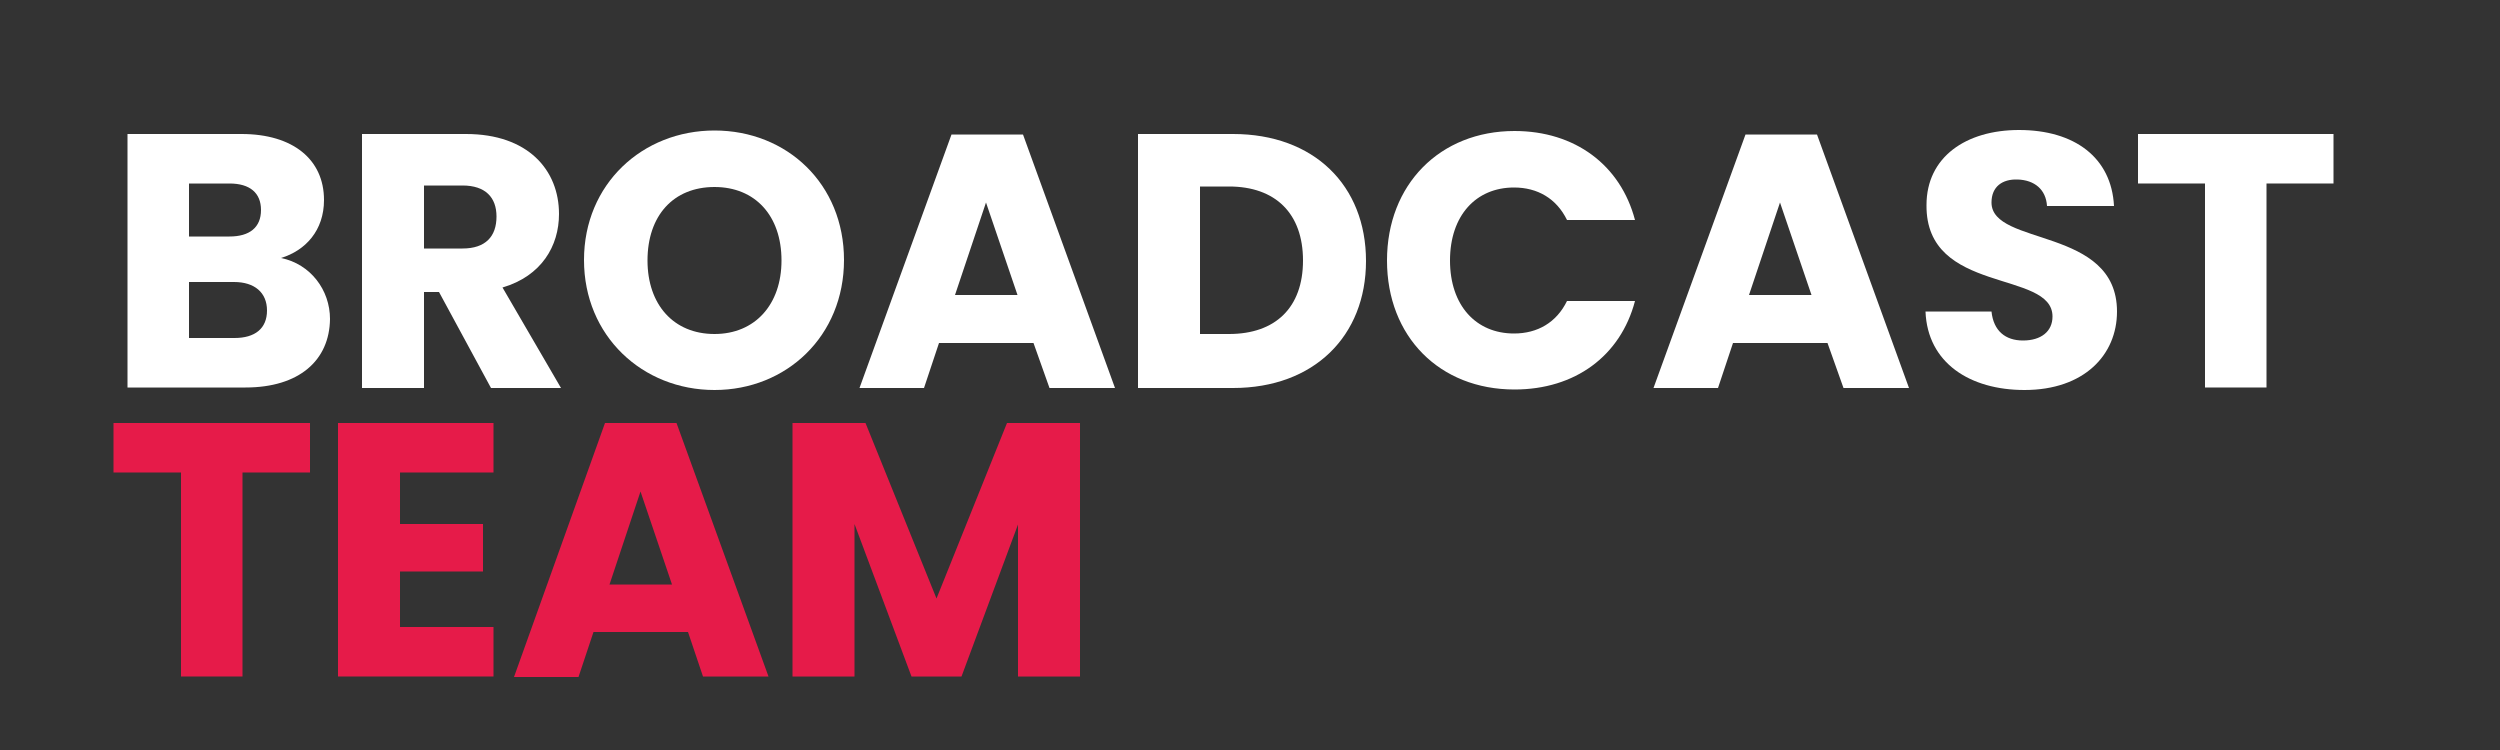 <?xml version="1.0" encoding="UTF-8" standalone="yes"?>
<svg version="1.1" id="Capa_1" xmlns="http://www.w3.org/2000/svg" xmlns:xlink="http://www.w3.org/1999/xlink" x="0px" y="0px" viewBox="0 0 500 150" style="enable-background:new 0 0 500 150;" xml:space="preserve">
  <rect x="0" y="0" width="500" height="150" fill="#333333" stroke="none"/>
  <style type="text/css">
	.st0{display:none;}
	.st1{display:inline;fill:#61398E;}
	.st2{fill:#FFFFFF;}
	.st3{fill:#E61B49;}
</style>
  <g class="st0">
    <path class="st1" d="M49.1,77.5H25.5V26.8h22.8c10.3,0,16.5,5.1,16.5,13.2c0,6.1-3.7,10.1-8.6,11.6c5.9,1.2,9.8,6.4,9.8,12.2&#xA;&#x9;&#x9;C65.9,72.1,59.8,77.5,49.1,77.5z M45.9,36.7h-8.1v10.6h8.1c4,0,6.3-1.8,6.3-5.3C52.2,38.6,50,36.7,45.9,36.7z M46.8,56.4h-9v11.2&#xA;&#x9;&#x9;h9.1c4.1,0,6.5-1.9,6.5-5.5C53.4,58.5,50.9,56.4,46.8,56.4z"/>
    <path class="st1" d="M93.2,26.8c12.4,0,18.6,7.2,18.6,16c0,6.4-3.5,12.4-11.3,14.7l11.7,20.1h-14L87.8,58.4h-3v19.2H72.4V26.8H93.2&#xA;&#x9;&#x9;z M92.5,37.1h-7.7v12.6h7.7c4.6,0,6.8-2.4,6.8-6.4C99.3,39.5,97.1,37.1,92.5,37.1z"/>
  </g>
  <g class="st0">
    <path class="st1" d="M142.9,78c-14.4,0-26.1-10.8-26.1-26s11.7-25.9,26.1-25.9c14.5,0,25.9,10.7,25.9,25.9S157.3,78,142.9,78z&#xA;&#x9;&#x9; M142.9,66.8c8.1,0,13.4-5.9,13.4-14.7c0-9-5.3-14.7-13.4-14.7c-8.2,0-13.4,5.7-13.4,14.7C129.5,60.9,134.7,66.8,142.9,66.8z"/>
  </g>
  <g class="st0">
    <path class="st1" d="M206.7,68.6h-18.9l-3,9h-12.9l18.4-50.7h14.3l18.4,50.7h-13.1L206.7,68.6z M197.2,40.5L191,59h12.5L197.2,40.5&#xA;&#x9;&#x9;z"/>
  </g>
  <g class="st0">
    <path class="st1" d="M273.2,52.2c0,15-10.4,25.4-26.6,25.4h-19V26.8h19C262.8,26.8,273.2,37.1,273.2,52.2z M245.8,66.8&#xA;&#x9;&#x9;c9.3,0,14.8-5.3,14.8-14.7s-5.5-14.8-14.8-14.8H240v29.5H245.8z"/>
  </g>
  <g class="st0">
    <path class="st1" d="M302.9,26.2C315,26.2,324.1,33,327,44h-13.6c-2.1-4.3-5.9-6.5-10.6-6.5c-7.6,0-12.8,5.6-12.8,14.6&#xA;&#x9;&#x9;s5.2,14.6,12.8,14.6c4.7,0,8.5-2.2,10.6-6.5H327c-2.9,11-12,17.7-24.1,17.7c-15,0-25.5-10.6-25.5-25.8S288,26.2,302.9,26.2z"/>
  </g>
  <g class="st0">
    <path class="st1" d="M365.5,68.6h-18.9l-3,9h-12.9l18.4-50.7h14.3l18.4,50.7h-13.1L365.5,68.6z M356,40.5L349.8,59h12.5L356,40.5z"/>
  </g>
  <g class="st0">
    <path class="st1" d="M404.9,78c-10.9,0-19.4-5.4-19.8-15.7h13.2c0.4,3.9,2.8,5.8,6.3,5.8c3.6,0,5.9-1.8,5.9-4.8&#xA;&#x9;&#x9;c0-9.4-25.4-4.3-25.2-22.3c0-9.6,7.9-15,18.5-15c11.1,0,18.5,5.5,19,15.2h-13.4c-0.2-3.3-2.5-5.2-5.9-5.3c-3-0.1-5.2,1.4-5.2,4.6&#xA;&#x9;&#x9;c0,8.8,25.1,4.8,25.1,21.8C423.4,71,416.8,78,404.9,78z"/>
  </g>
  <g class="st0">
    <path class="st1" d="M427.5,26.8h39.2v9.9h-13.4v40.8H441V36.7h-13.4V26.8z"/>
  </g>
  <g>
    <path class="st2" d="M49.1,77.5H25.5V26.8h22.8c10.3,0,16.5,5.1,16.5,13.2c0,6.1-3.7,10.1-8.6,11.6c5.9,1.2,9.8,6.4,9.8,12.2&#xA;&#x9;&#x9;C65.9,72.1,59.8,77.5,49.1,77.5z M45.9,36.7h-8.1v10.6h8.1c4,0,6.3-1.8,6.3-5.3C52.2,38.6,50,36.7,45.9,36.7z M46.8,56.4h-9v11.2&#xA;&#x9;&#x9;h9.1c4.1,0,6.5-1.9,6.5-5.5C53.4,58.5,50.9,56.4,46.8,56.4z"/>
    <path class="st2" d="M93.2,26.8c12.4,0,18.6,7.2,18.6,16c0,6.4-3.5,12.4-11.3,14.7l11.7,20.1h-14L87.8,58.4h-3v19.2H72.4V26.8H93.2&#xA;&#x9;&#x9;z M92.5,37.1h-7.7v12.6h7.7c4.6,0,6.8-2.4,6.8-6.4C99.3,39.5,97.1,37.1,92.5,37.1z"/>
  </g>
  <g>
    <path class="st2" d="M142.9,78c-14.4,0-26.1-10.8-26.1-26s11.7-25.9,26.1-25.9c14.5,0,25.9,10.7,25.9,25.9S157.3,78,142.9,78z&#xA;&#x9;&#x9; M142.9,66.8c8.1,0,13.4-5.9,13.4-14.7c0-9-5.3-14.7-13.4-14.7c-8.2,0-13.4,5.7-13.4,14.7C129.5,60.9,134.7,66.8,142.9,66.8z"/>
  </g>
  <g>
    <path class="st2" d="M206.7,68.6h-18.9l-3,9h-12.9l18.4-50.7h14.3l18.4,50.7h-13.1L206.7,68.6z M197.2,40.5L191,59h12.5L197.2,40.5&#xA;&#x9;&#x9;z"/>
  </g>
  <g>
    <path class="st2" d="M273.2,52.2c0,15-10.4,25.4-26.6,25.4h-19V26.8h19C262.8,26.8,273.2,37.1,273.2,52.2z M245.8,66.8&#xA;&#x9;&#x9;c9.3,0,14.8-5.3,14.8-14.7s-5.5-14.8-14.8-14.8H240v29.5H245.8z"/>
  </g>
  <g>
    <path class="st2" d="M302.9,26.2C315,26.2,324.1,33,327,44h-13.6c-2.1-4.3-5.9-6.5-10.6-6.5c-7.6,0-12.8,5.6-12.8,14.6&#xA;&#x9;&#x9;s5.2,14.6,12.8,14.6c4.7,0,8.5-2.2,10.6-6.5H327c-2.9,11-12,17.7-24.1,17.7c-15,0-25.5-10.6-25.5-25.8S288,26.2,302.9,26.2z"/>
  </g>
  <g>
    <path class="st2" d="M365.5,68.6h-18.9l-3,9h-12.9l18.4-50.7h14.3l18.4,50.7h-13.1L365.5,68.6z M356,40.5L349.8,59h12.5L356,40.5z"/>
  </g>
  <g>
    <path class="st2" d="M404.9,78c-10.9,0-19.4-5.4-19.8-15.7h13.2c0.4,3.9,2.8,5.8,6.3,5.8c3.6,0,5.9-1.8,5.9-4.8&#xA;&#x9;&#x9;c0-9.4-25.4-4.3-25.2-22.3c0-9.6,7.9-15,18.5-15c11.1,0,18.5,5.5,19,15.2h-13.4c-0.2-3.3-2.5-5.2-5.9-5.3c-3-0.1-5.2,1.4-5.2,4.6&#xA;&#x9;&#x9;c0,8.8,25.1,4.8,25.1,21.8C423.4,71,416.8,78,404.9,78z"/>
  </g>
  <g>
    <path class="st2" d="M427.5,26.8h39.2v9.9h-13.4v40.8H441V36.7h-13.4V26.8z"/>
  </g>
  <g>
    <path class="st3" d="M22.7,84.6H62v9.9H48.5v40.8H36.2V94.5H22.7V84.6z"/>
  </g>
  <g>
    <path class="st3" d="M98.7,94.5H80v10.3h16.6v9.5H80v11.1h18.7v9.9H67.6V84.6h31.1V94.5z"/>
  </g>
  <g>
    <path class="st3" d="M137.6,126.4h-18.9l-3,9h-12.9L121,84.6h14.3l18.4,50.7h-13.1L137.6,126.4z M128.1,98.3l-6.2,18.6h12.5&#xA;&#x9;&#x9;L128.1,98.3z"/>
  </g>
  <g>
    <path class="st3" d="M158.5,84.6h14.6l14.2,35.1l14.1-35.1H216v50.7h-12.4v-30.4l-11.3,30.4h-10l-11.4-30.5v30.5h-12.4V84.6z"/>
  </g>
  <g>
</g>
  <g>
</g>
  <g>
</g>
  <g>
</g>
  <g>
</g>
  <g>
</g>
</svg>